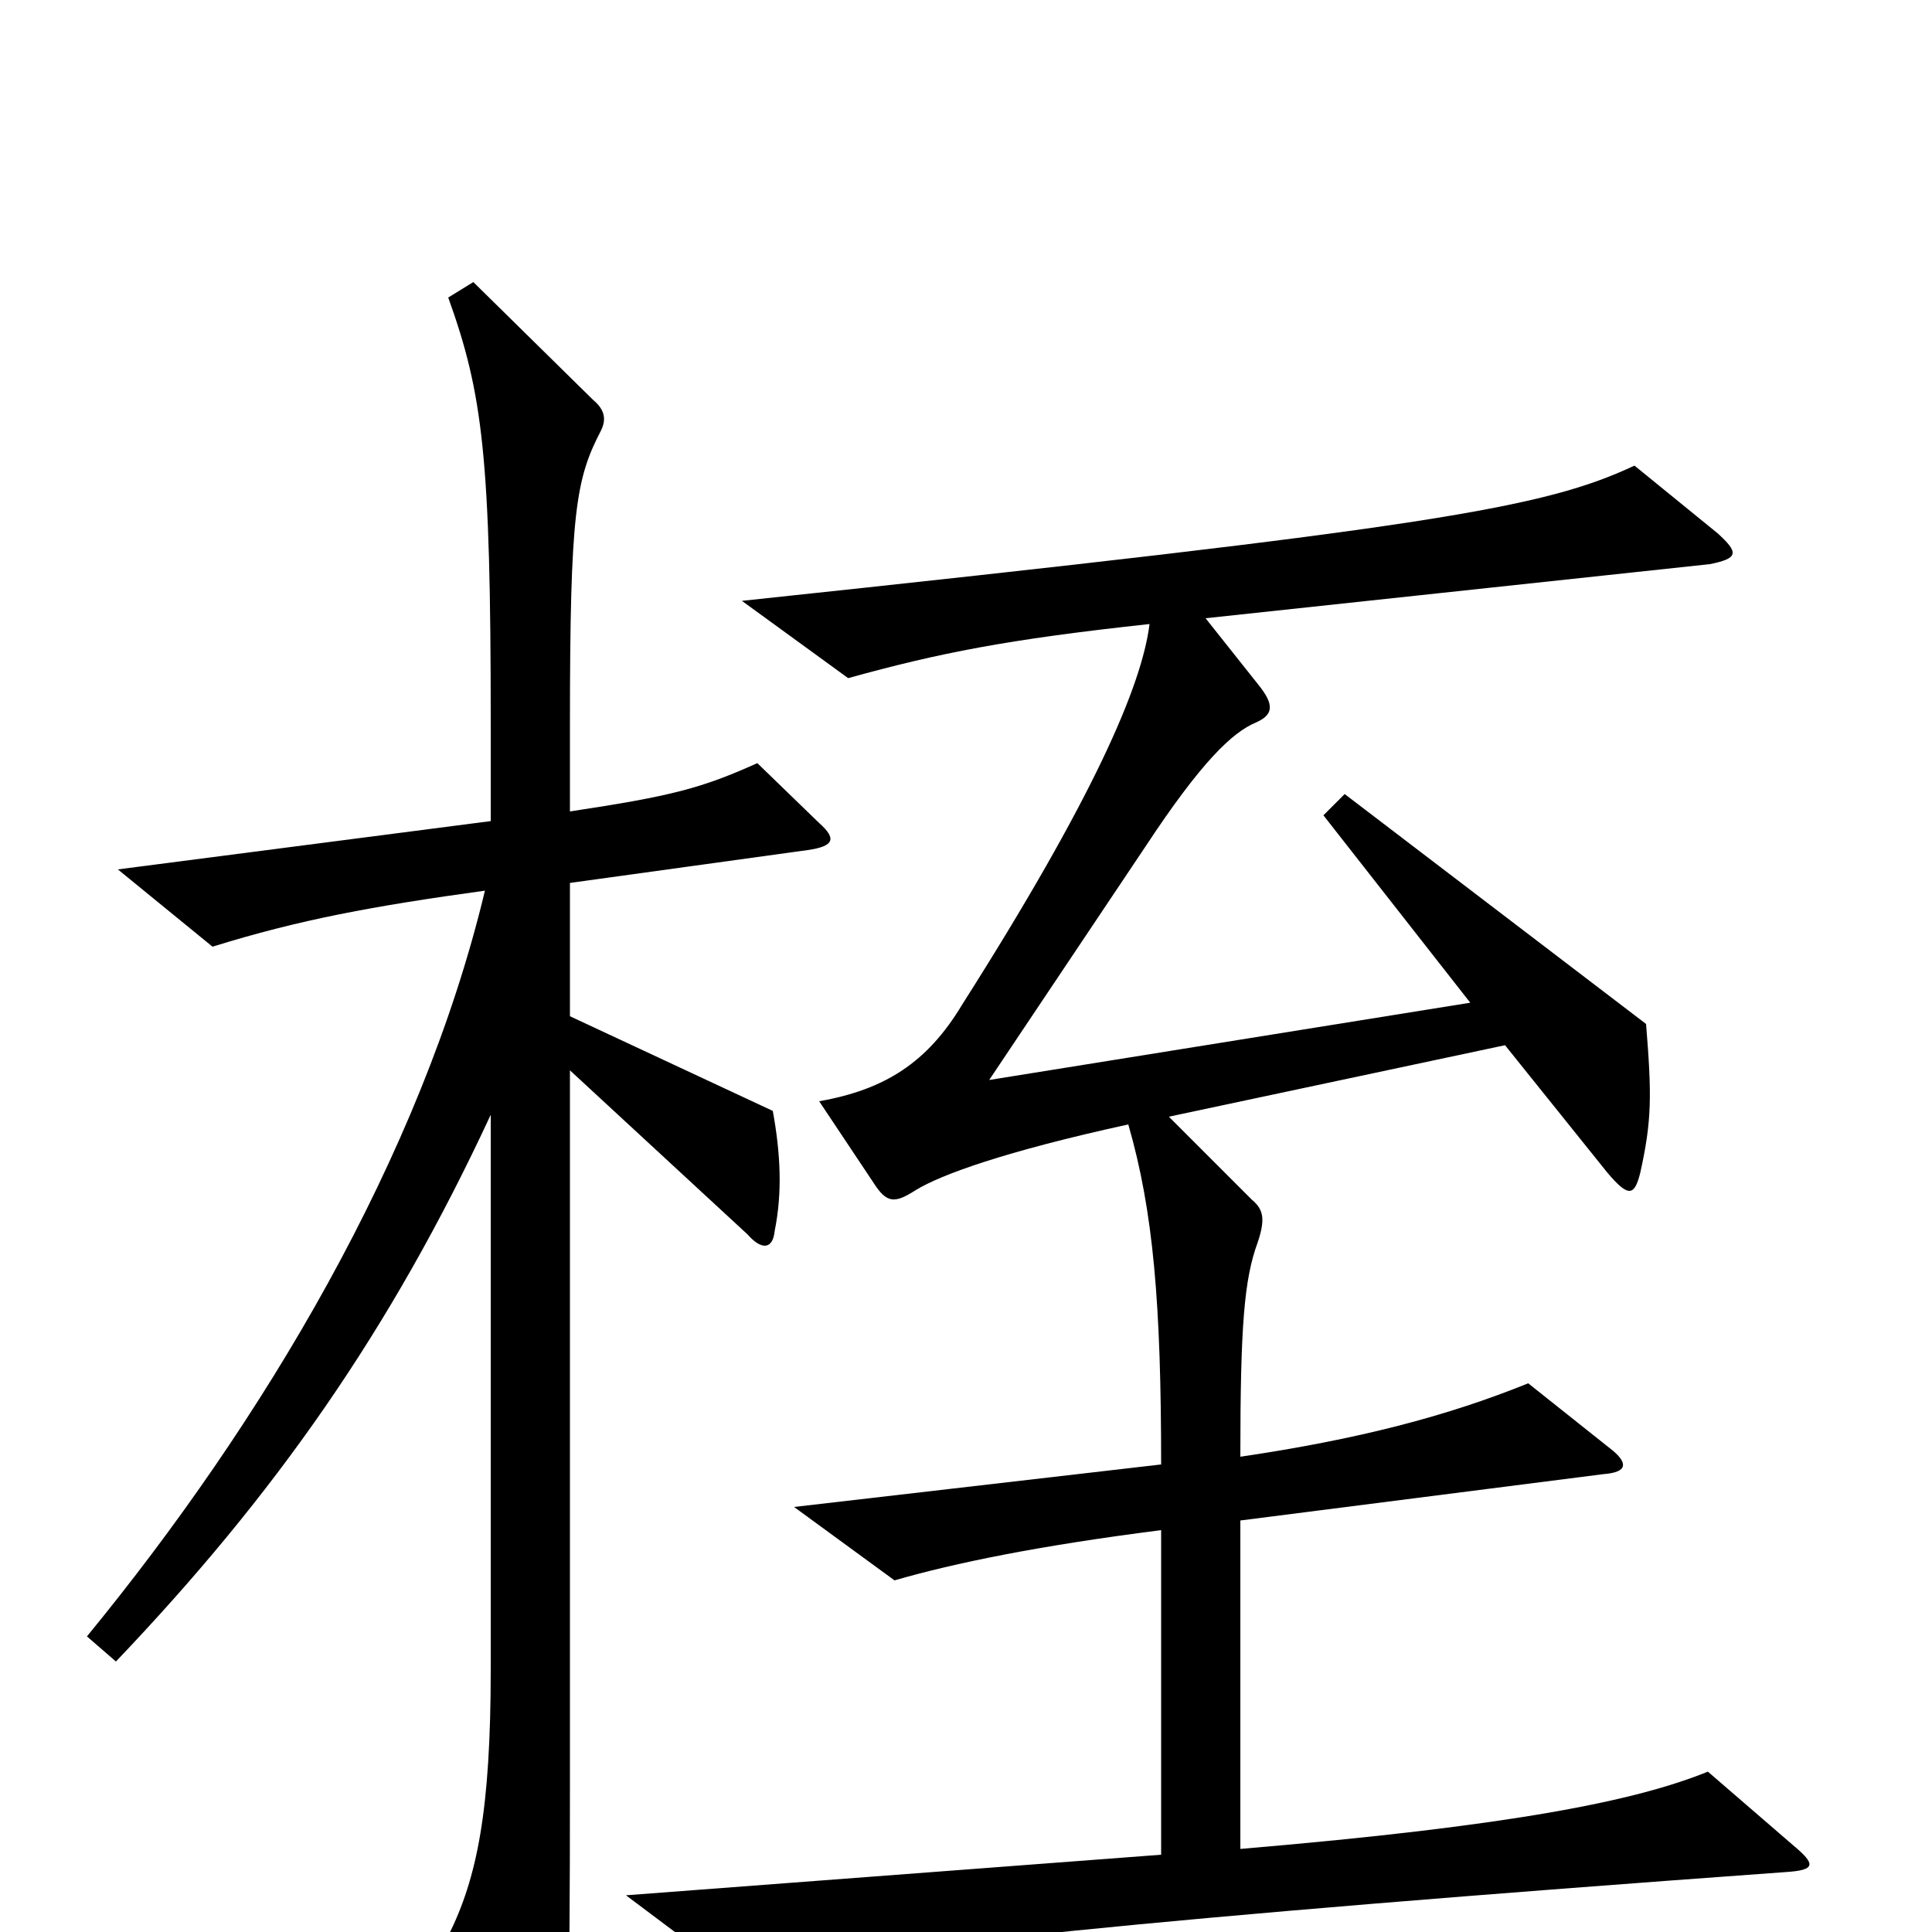 <svg xmlns="http://www.w3.org/2000/svg" viewBox="0 -1000 1000 1000">
	<path fill="#000000" d="M424 -574L392 -605C363 -592 348 -588 295 -580V-625C295 -735 298 -752 311 -777C314 -783 313 -788 307 -793L245 -854L232 -846C250 -796 254 -763 254 -626V-575L61 -550L110 -510C155 -524 193 -531 251 -539C218 -401 136 -264 45 -153L60 -140C142 -226 202 -311 254 -423V-136C254 -63 247 -28 232 2L275 82C282 95 287 95 290 81C294 63 295 46 295 -77V-446L387 -361C394 -353 400 -353 401 -363C405 -383 404 -403 400 -425L295 -474V-543L418 -560C432 -562 433 -566 424 -574ZM928 -45L884 -83C847 -68 784 -55 642 -43V-213L830 -237C843 -238 842 -243 835 -249L791 -284C749 -267 703 -255 642 -246C642 -314 644 -338 651 -357C655 -369 654 -374 648 -379L605 -422L779 -459L832 -393C843 -380 846 -381 849 -393C855 -420 855 -433 852 -470L696 -589L685 -578L761 -481L512 -441L593 -562C622 -606 638 -621 650 -626C659 -630 660 -635 651 -646L624 -680L885 -708C900 -711 900 -714 889 -724L846 -759C799 -737 742 -727 384 -689L439 -649C486 -662 521 -669 595 -677C591 -645 566 -587 498 -480C480 -450 458 -436 424 -430L452 -388C459 -377 463 -377 474 -384C487 -392 520 -404 584 -418C597 -373 601 -325 601 -242L411 -220L463 -182C494 -191 538 -200 601 -208V-40L324 -19L380 23C454 8 593 -7 924 -31C940 -32 940 -35 928 -45Z"/>
</svg>